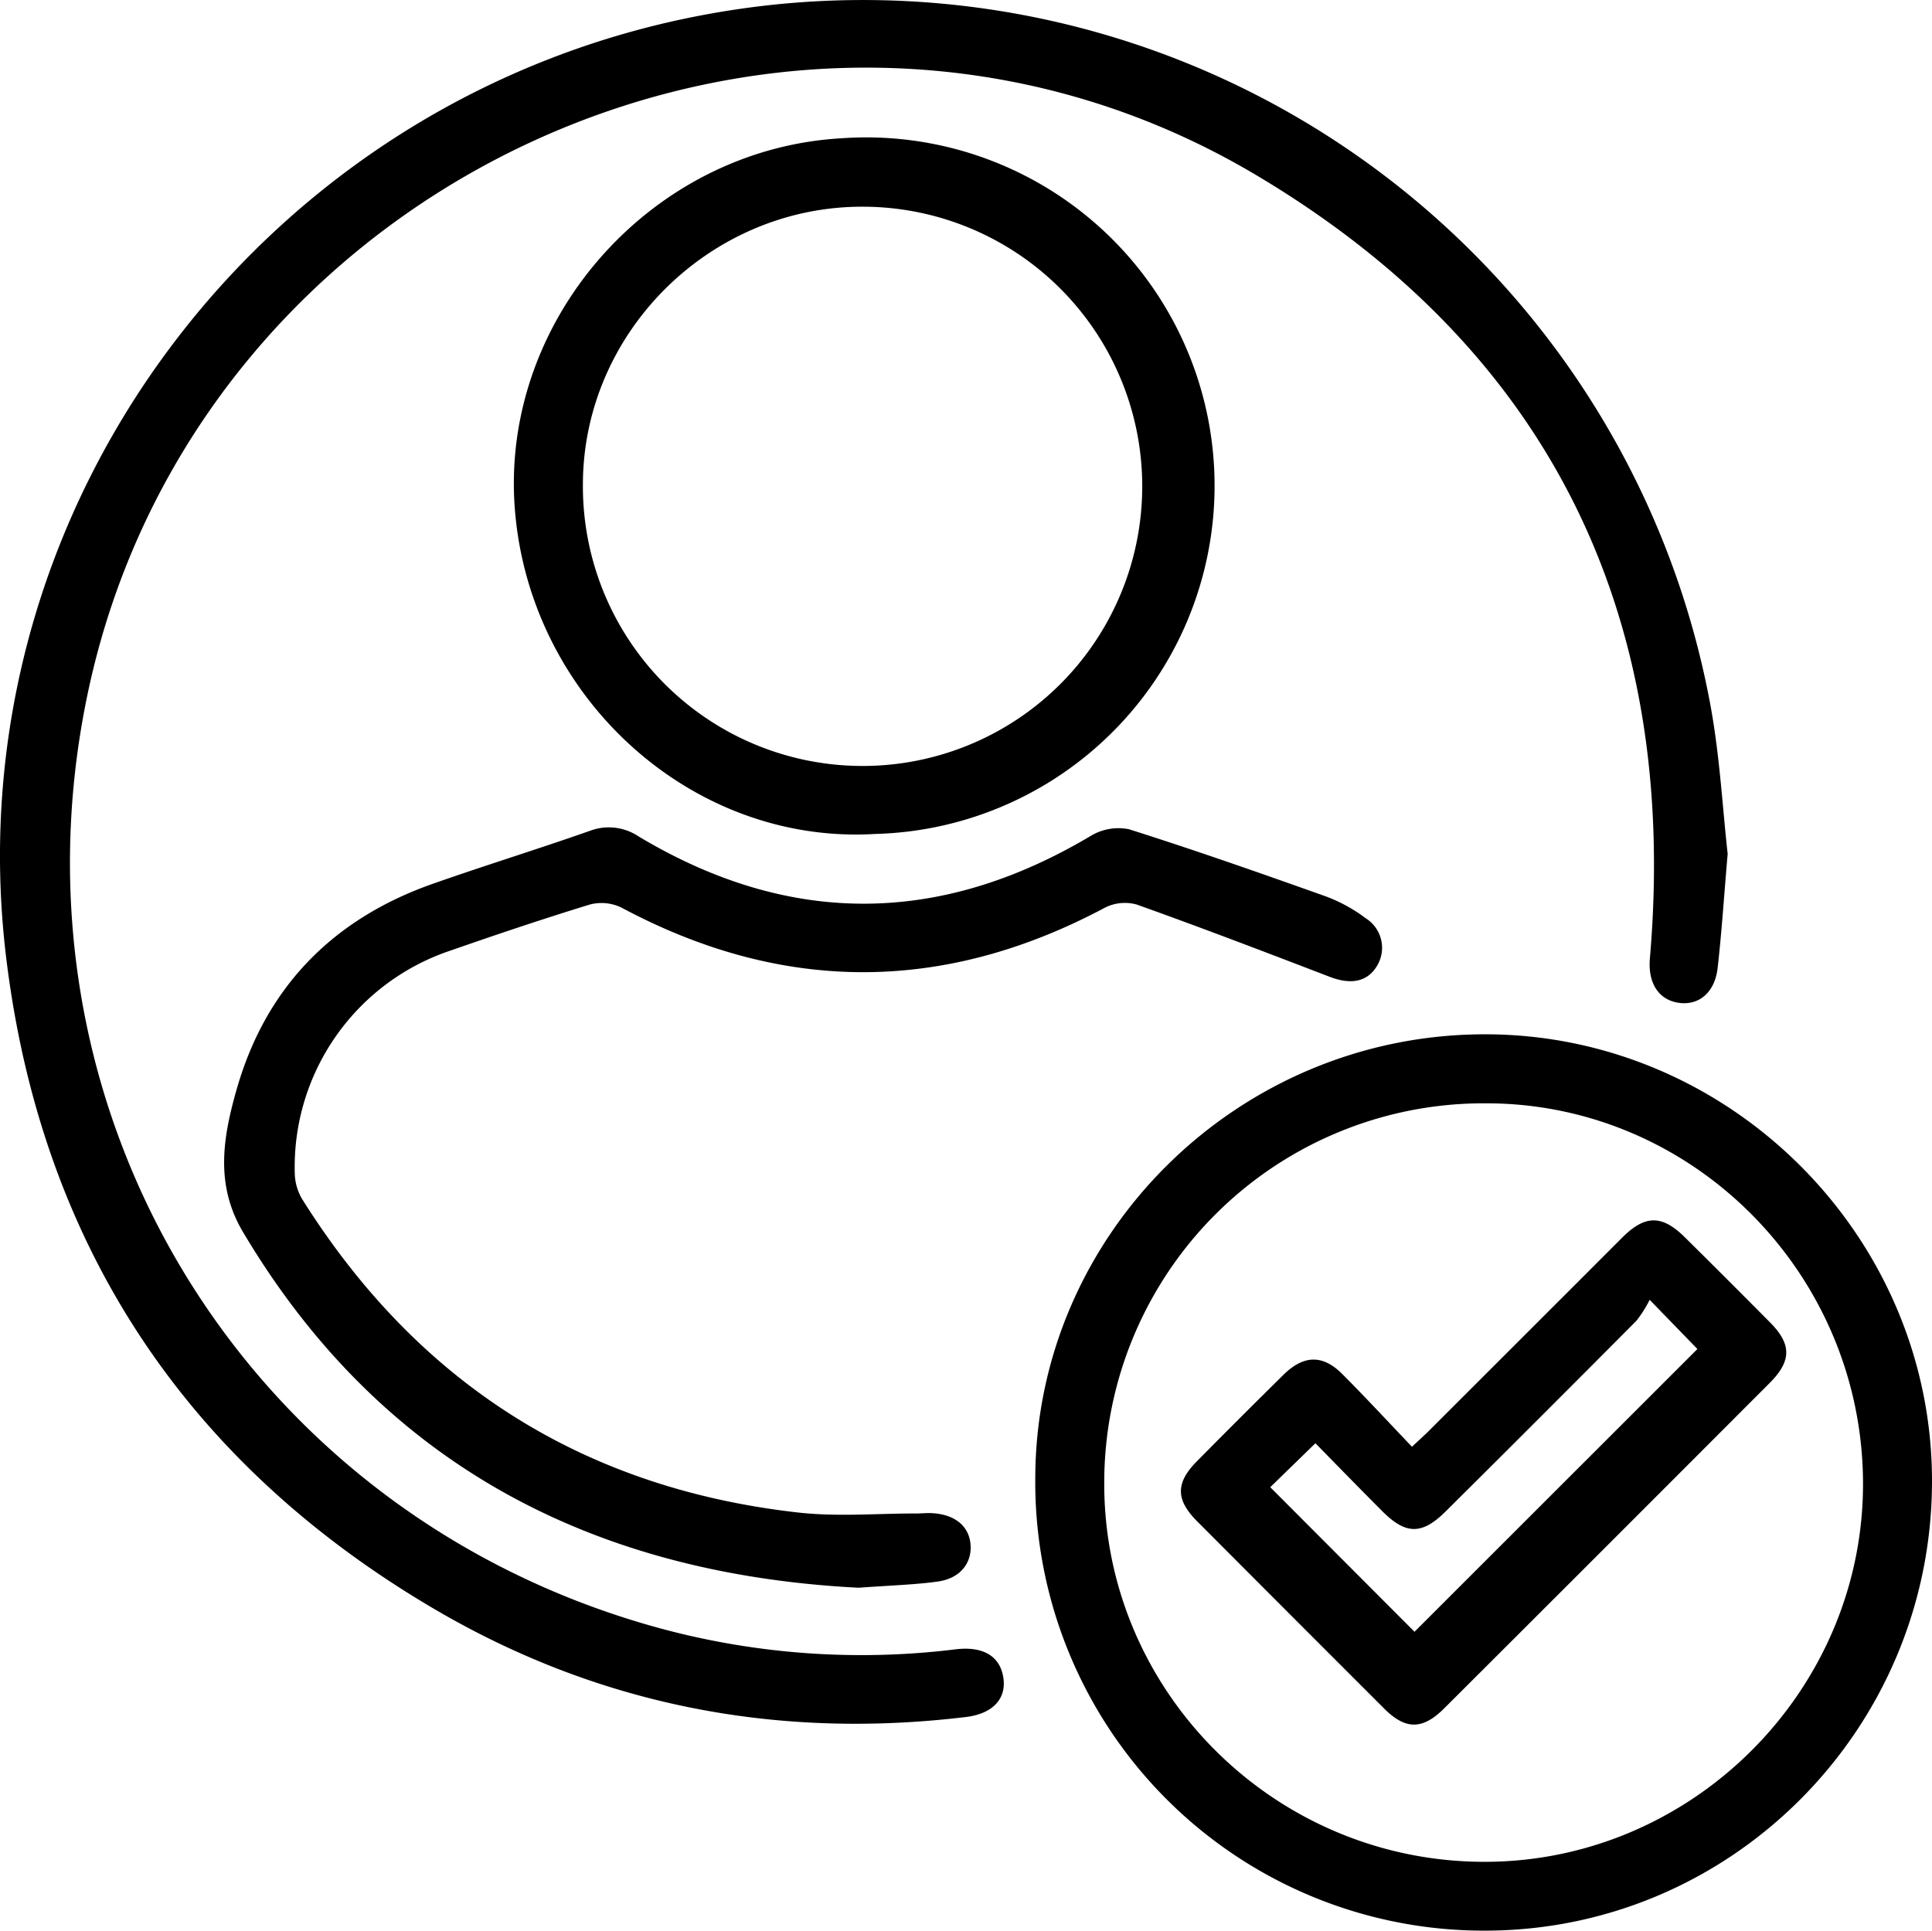 <svg xmlns="http://www.w3.org/2000/svg" viewBox="0 0 291.87 291.7">
<g id="Layer_2" data-name="Layer 2"><g id="Layer_1-2" data-name="Layer 1">
<path d="M261,129c-.56,6.48-.9,11.9-1.52,17.28-.42,3.66-2.79,5.62-5.75,5.25-3.15-.39-4.8-3-4.48-6.72,4.45-51.67-15-91.92-59.52-118.38-69.39-41.23-160.67.16-176.67,79.27C.42,168.13,37,228.17,98.31,245.63a116.25,116.25,0,0,0,46.09,3.56c4.09-.48,6.65,1,7.17,4.24s-1.6,5.52-5.71,6c-28.75,3.45-55.87-1.88-80.73-16.61C27.8,220.73,6.18,187.75.94,144.75-7.39,76.4,40.51,13.29,108.73,1.82a130.16,130.16,0,0,1,149.7,104.9C259.82,114.37,260.24,122.2,261,129Z"/><path d="M224.24,291.7a67.76,67.76,0,0,1-67.84-68.25c0-36.92,30.6-67.18,67.94-67.18,37.06,0,67.59,30.57,67.53,67.61C291.81,261.33,261.49,291.74,224.24,291.7Zm-57.42-67.48c0,31.35,25.71,57,57.29,57.08,31.37.1,57.31-25.71,57.34-57.05,0-31.61-25.53-57.5-56.82-57.55A57.32,57.32,0,0,0,166.82,224.22Z"/><path d="M129.7,239.89c-39.09-2-71.68-17.86-93-53.76-4.24-7.14-3-14.29-1-21.36,4.37-15.49,14.48-25.88,29.66-31.23,7.87-2.77,15.85-5.23,23.73-8a8.09,8.09,0,0,1,7.39.84c22.77,13.64,45.52,13.48,68.31-.09a8.09,8.09,0,0,1,5.77-1c10,3.17,19.93,6.65,29.83,10.18a23.87,23.87,0,0,1,5.95,3.28,5.27,5.27,0,0,1,1.69,7.18c-1.46,2.43-3.93,2.89-7.14,1.66-9.69-3.72-19.38-7.43-29.15-10.92a6.68,6.68,0,0,0-4.78.45q-36.59,19.53-73.09,0a6.92,6.92,0,0,0-4.78-.45c-7,2.15-14,4.5-21,6.94a34.48,34.48,0,0,0-23.56,33.58,8,8,0,0,0,1.09,3.94c17.41,27.77,42.38,43.74,75,47.4,5.88.66,11.89.13,17.84.14.76,0,1.53-.09,2.28-.05,3.55.17,5.72,2,5.89,4.86.17,2.73-1.62,5-4.93,5.47S134.71,239.53,129.7,239.89Z"/><path d="M132.25,126c-28,1.7-52.73-21-54.53-49.93C76,47.89,98.55,22.57,127,20.9A52.63,52.63,0,1,1,132.25,126Zm-2-94.77c-23,0-42.18,19-42.19,42a42.25,42.25,0,1,0,42.19-42Z"/><path d="M213.31,218.59c1.31-1.24,2.19-2,3-2.85q14.4-14.38,28.79-28.78c3.44-3.43,6-3.43,9.45,0q6.48,6.41,12.9,12.89c3.19,3.23,3.21,5.73,0,9q-24.62,24.67-49.28,49.27c-3.24,3.24-5.8,3.25-9,.09Q195,244.05,180.86,229.86c-3.24-3.25-3.27-5.77-.12-9q6.52-6.6,13.13-13.12c3.1-3.06,6-3.11,9-.05C206.39,211.23,209.77,214.88,213.31,218.59ZM191.9,224.7l21.79,21.84,42.74-42.72-7.21-7.43a18.53,18.53,0,0,1-2,3.16Q232.86,214,218.46,228.3c-3.63,3.62-6.06,3.62-9.66,0-3.42-3.42-6.8-6.9-10.08-10.24Z"/></g></g>
</svg>